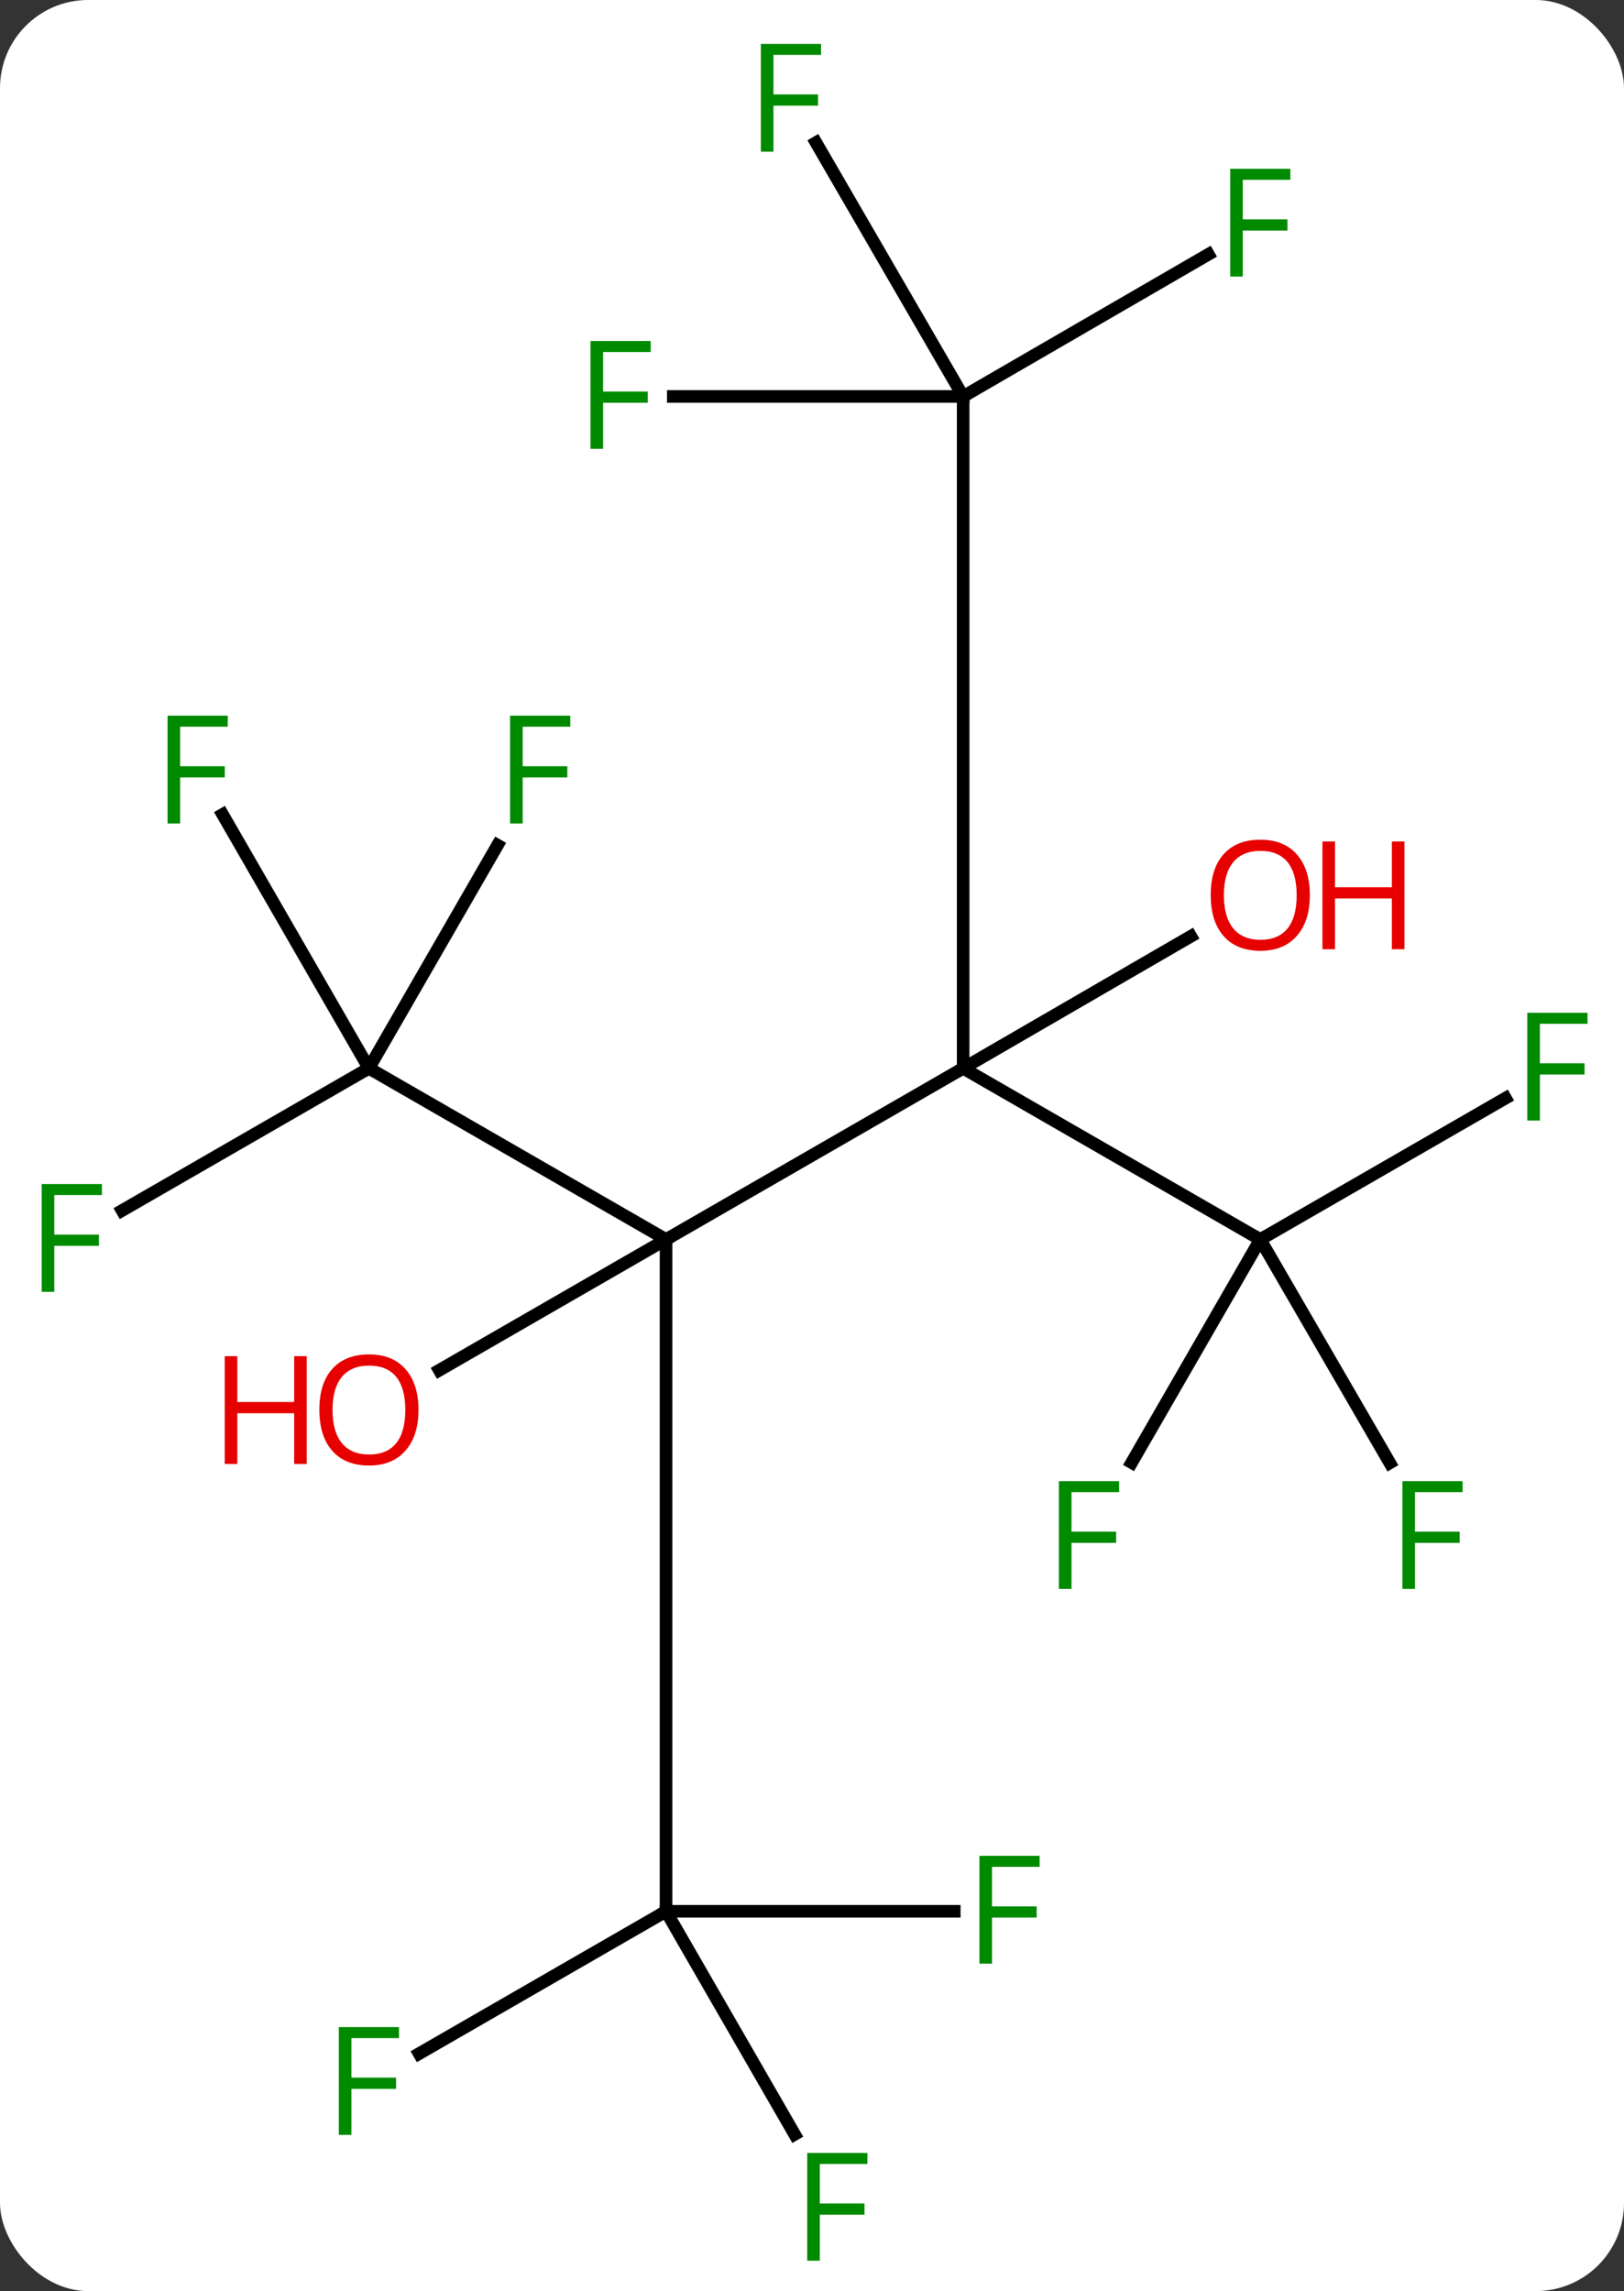 <svg width="129" viewBox="0 0 129 182" style="fill-opacity:1; color-rendering:auto; color-interpolation:auto; text-rendering:auto; stroke:black; stroke-linecap:square; stroke-miterlimit:10; shape-rendering:auto; stroke-opacity:1; fill:black; stroke-dasharray:none; font-weight:normal; stroke-width:1; font-family:'Open Sans'; font-style:normal; stroke-linejoin:miter; font-size:12; stroke-dashoffset:0; image-rendering:auto;" height="182" class="cas-substance-image" xmlns:xlink="http://www.w3.org/1999/xlink" xmlns="http://www.w3.org/2000/svg"><rect x="0" y="0" width="129" height="182" fill="#333333" stroke="none"/><svg class="cas-substance-single-component"><rect y="0" x="0" width="129" stroke="none" ry="7" rx="7" height="182" fill="white" class="cas-substance-group"/><svg y="0" x="0" width="129" viewBox="0 0 129 182" style="fill:black;" height="182" class="cas-substance-single-component-image"><svg><g><g transform="translate(1258,1081)" style="text-rendering:geometricPrecision; color-rendering:optimizeQuality; color-interpolation:linearRGB; stroke-linecap:butt; image-rendering:optimizeQuality;"><line y2="-982.536" y1="-996.14" x2="-1205.094" x1="-1181.493" style="fill:none;"/><line y2="-982.536" y1="-996.14" x2="-1157.892" x1="-1181.493" style="fill:none;"/><line y2="-1049.506" y1="-996.14" x2="-1181.493" x1="-1181.493" style="fill:none;"/><line y2="-1006.622" y1="-996.14" x2="-1163.408" x1="-1181.493" style="fill:none;"/><line y2="-996.14" y1="-982.536" x2="-1228.696" x1="-1205.094" style="fill:none;"/><line y2="-929.17" y1="-982.536" x2="-1205.094" x1="-1205.094" style="fill:none;"/><line y2="-972.153" y1="-982.536" x2="-1223.105" x1="-1205.094" style="fill:none;"/><line y2="-993.763" y1="-982.536" x2="-1138.414" x1="-1157.892" style="fill:none;"/><line y2="-964.789" y1="-982.536" x2="-1147.605" x1="-1157.892" style="fill:none;"/><line y2="-964.814" y1="-982.536" x2="-1168.107" x1="-1157.892" style="fill:none;"/><line y2="-1060.797" y1="-1049.506" x2="-1162.013" x1="-1181.493" style="fill:none;"/><line y2="-1069.673" y1="-1049.506" x2="-1193.182" x1="-1181.493" style="fill:none;"/><line y2="-1049.506" y1="-1049.506" x2="-1204.517" x1="-1181.493" style="fill:none;"/><line y2="-984.838" y1="-996.14" x2="-1248.303" x1="-1228.696" style="fill:none;"/><line y2="-1016.301" y1="-996.14" x2="-1240.317" x1="-1228.696" style="fill:none;"/><line y2="-1013.861" y1="-996.14" x2="-1218.48" x1="-1228.696" style="fill:none;"/><line y2="-917.867" y1="-929.17" x2="-1224.702" x1="-1205.094" style="fill:none;"/><line y2="-911.448" y1="-929.17" x2="-1194.879" x1="-1205.094" style="fill:none;"/><line y2="-929.17" y1="-929.17" x2="-1182.201" x1="-1205.094" style="fill:none;"/></g><g transform="translate(1258,1081)" style="fill:rgb(230,0,0); text-rendering:geometricPrecision; color-rendering:optimizeQuality; image-rendering:optimizeQuality; font-family:'Open Sans'; stroke:rgb(230,0,0); color-interpolation:linearRGB;"><path style="stroke:none;" d="M-1153.954 -1009.89 Q-1153.954 -1007.828 -1154.993 -1006.648 Q-1156.032 -1005.468 -1157.876 -1005.468 Q-1159.767 -1005.468 -1160.798 -1006.632 Q-1161.829 -1007.796 -1161.829 -1009.906 Q-1161.829 -1012 -1160.798 -1013.148 Q-1159.767 -1014.296 -1157.876 -1014.296 Q-1156.017 -1014.296 -1154.986 -1013.125 Q-1153.954 -1011.953 -1153.954 -1009.89 ZM-1160.782 -1009.89 Q-1160.782 -1008.156 -1160.04 -1007.25 Q-1159.298 -1006.343 -1157.876 -1006.343 Q-1156.454 -1006.343 -1155.728 -1007.242 Q-1155.001 -1008.14 -1155.001 -1009.89 Q-1155.001 -1011.625 -1155.728 -1012.515 Q-1156.454 -1013.406 -1157.876 -1013.406 Q-1159.298 -1013.406 -1160.04 -1012.507 Q-1160.782 -1011.609 -1160.782 -1009.89 Z"/><path style="stroke:none;" d="M-1146.439 -1005.593 L-1147.439 -1005.593 L-1147.439 -1009.625 L-1151.954 -1009.625 L-1151.954 -1005.593 L-1152.954 -1005.593 L-1152.954 -1014.156 L-1151.954 -1014.156 L-1151.954 -1010.515 L-1147.439 -1010.515 L-1147.439 -1014.156 L-1146.439 -1014.156 L-1146.439 -1005.593 Z"/><path style="stroke:none;" d="M-1224.758 -969.001 Q-1224.758 -966.939 -1225.797 -965.759 Q-1226.836 -964.58 -1228.68 -964.58 Q-1230.571 -964.58 -1231.602 -965.744 Q-1232.633 -966.908 -1232.633 -969.017 Q-1232.633 -971.111 -1231.602 -972.259 Q-1230.571 -973.408 -1228.68 -973.408 Q-1226.821 -973.408 -1225.789 -972.236 Q-1224.758 -971.064 -1224.758 -969.001 ZM-1231.586 -969.001 Q-1231.586 -967.267 -1230.844 -966.361 Q-1230.102 -965.455 -1228.68 -965.455 Q-1227.258 -965.455 -1226.532 -966.353 Q-1225.805 -967.251 -1225.805 -969.001 Q-1225.805 -970.736 -1226.532 -971.626 Q-1227.258 -972.517 -1228.68 -972.517 Q-1230.102 -972.517 -1230.844 -971.619 Q-1231.586 -970.72 -1231.586 -969.001 Z"/><path style="stroke:none;" d="M-1233.633 -964.705 L-1234.633 -964.705 L-1234.633 -968.736 L-1239.149 -968.736 L-1239.149 -964.705 L-1240.149 -964.705 L-1240.149 -973.267 L-1239.149 -973.267 L-1239.149 -969.626 L-1234.633 -969.626 L-1234.633 -973.267 L-1233.633 -973.267 L-1233.633 -964.705 Z"/><path style="fill:rgb(0,138,0); stroke:none;" d="M-1135.681 -991.984 L-1136.681 -991.984 L-1136.681 -1000.546 L-1131.9 -1000.546 L-1131.9 -999.671 L-1135.681 -999.671 L-1135.681 -996.531 L-1132.134 -996.531 L-1132.134 -995.64 L-1135.681 -995.64 L-1135.681 -991.984 Z"/><path style="fill:rgb(0,138,0); stroke:none;" d="M-1145.602 -954.778 L-1146.602 -954.778 L-1146.602 -963.341 L-1141.821 -963.341 L-1141.821 -962.466 L-1145.602 -962.466 L-1145.602 -959.325 L-1142.056 -959.325 L-1142.056 -958.434 L-1145.602 -958.434 L-1145.602 -954.778 Z"/><path style="fill:rgb(0,138,0); stroke:none;" d="M-1172.887 -954.778 L-1173.887 -954.778 L-1173.887 -963.341 L-1169.106 -963.341 L-1169.106 -962.466 L-1172.887 -962.466 L-1172.887 -959.325 L-1169.34 -959.325 L-1169.34 -958.434 L-1172.887 -958.434 L-1172.887 -954.778 Z"/><path style="fill:rgb(0,138,0); stroke:none;" d="M-1159.282 -1059.03 L-1160.282 -1059.03 L-1160.282 -1067.592 L-1155.501 -1067.592 L-1155.501 -1066.717 L-1159.282 -1066.717 L-1159.282 -1063.576 L-1155.736 -1063.576 L-1155.736 -1062.686 L-1159.282 -1062.686 L-1159.282 -1059.03 Z"/><path style="fill:rgb(0,138,0); stroke:none;" d="M-1196.563 -1068.951 L-1197.563 -1068.951 L-1197.563 -1077.514 L-1192.782 -1077.514 L-1192.782 -1076.639 L-1196.563 -1076.639 L-1196.563 -1073.498 L-1193.017 -1073.498 L-1193.017 -1072.607 L-1196.563 -1072.607 L-1196.563 -1068.951 Z"/><path style="fill:rgb(0,138,0); stroke:none;" d="M-1210.093 -1045.35 L-1211.093 -1045.35 L-1211.093 -1053.912 L-1206.312 -1053.912 L-1206.312 -1053.037 L-1210.093 -1053.037 L-1210.093 -1049.897 L-1206.546 -1049.897 L-1206.546 -1049.006 L-1210.093 -1049.006 L-1210.093 -1045.35 Z"/><path style="fill:rgb(0,138,0); stroke:none;" d="M-1253.688 -978.379 L-1254.688 -978.379 L-1254.688 -986.942 L-1249.906 -986.942 L-1249.906 -986.067 L-1253.688 -986.067 L-1253.688 -982.926 L-1250.141 -982.926 L-1250.141 -982.036 L-1253.688 -982.036 L-1253.688 -978.379 Z"/><path style="fill:rgb(0,138,0); stroke:none;" d="M-1243.691 -1015.585 L-1244.691 -1015.585 L-1244.691 -1024.148 L-1239.909 -1024.148 L-1239.909 -1023.273 L-1243.691 -1023.273 L-1243.691 -1020.132 L-1240.144 -1020.132 L-1240.144 -1019.241 L-1243.691 -1019.241 L-1243.691 -1015.585 Z"/><path style="fill:rgb(0,138,0); stroke:none;" d="M-1216.482 -1015.585 L-1217.482 -1015.585 L-1217.482 -1024.148 L-1212.7 -1024.148 L-1212.7 -1023.273 L-1216.482 -1023.273 L-1216.482 -1020.132 L-1212.935 -1020.132 L-1212.935 -1019.241 L-1216.482 -1019.241 L-1216.482 -1015.585 Z"/><path style="fill:rgb(0,138,0); stroke:none;" d="M-1230.086 -911.409 L-1231.086 -911.409 L-1231.086 -919.971 L-1226.305 -919.971 L-1226.305 -919.096 L-1230.086 -919.096 L-1230.086 -915.956 L-1226.539 -915.956 L-1226.539 -915.065 L-1230.086 -915.065 L-1230.086 -911.409 Z"/><path style="fill:rgb(0,138,0); stroke:none;" d="M-1192.88 -901.412 L-1193.88 -901.412 L-1193.88 -909.975 L-1189.099 -909.975 L-1189.099 -909.1 L-1192.88 -909.1 L-1192.88 -905.959 L-1189.333 -905.959 L-1189.333 -905.068 L-1192.88 -905.068 L-1192.88 -901.412 Z"/><path style="fill:rgb(0,138,0); stroke:none;" d="M-1179.201 -925.013 L-1180.201 -925.013 L-1180.201 -933.576 L-1175.419 -933.576 L-1175.419 -932.701 L-1179.201 -932.701 L-1179.201 -929.56 L-1175.654 -929.56 L-1175.654 -928.67 L-1179.201 -928.67 L-1179.201 -925.013 Z"/></g></g></svg></svg></svg></svg>